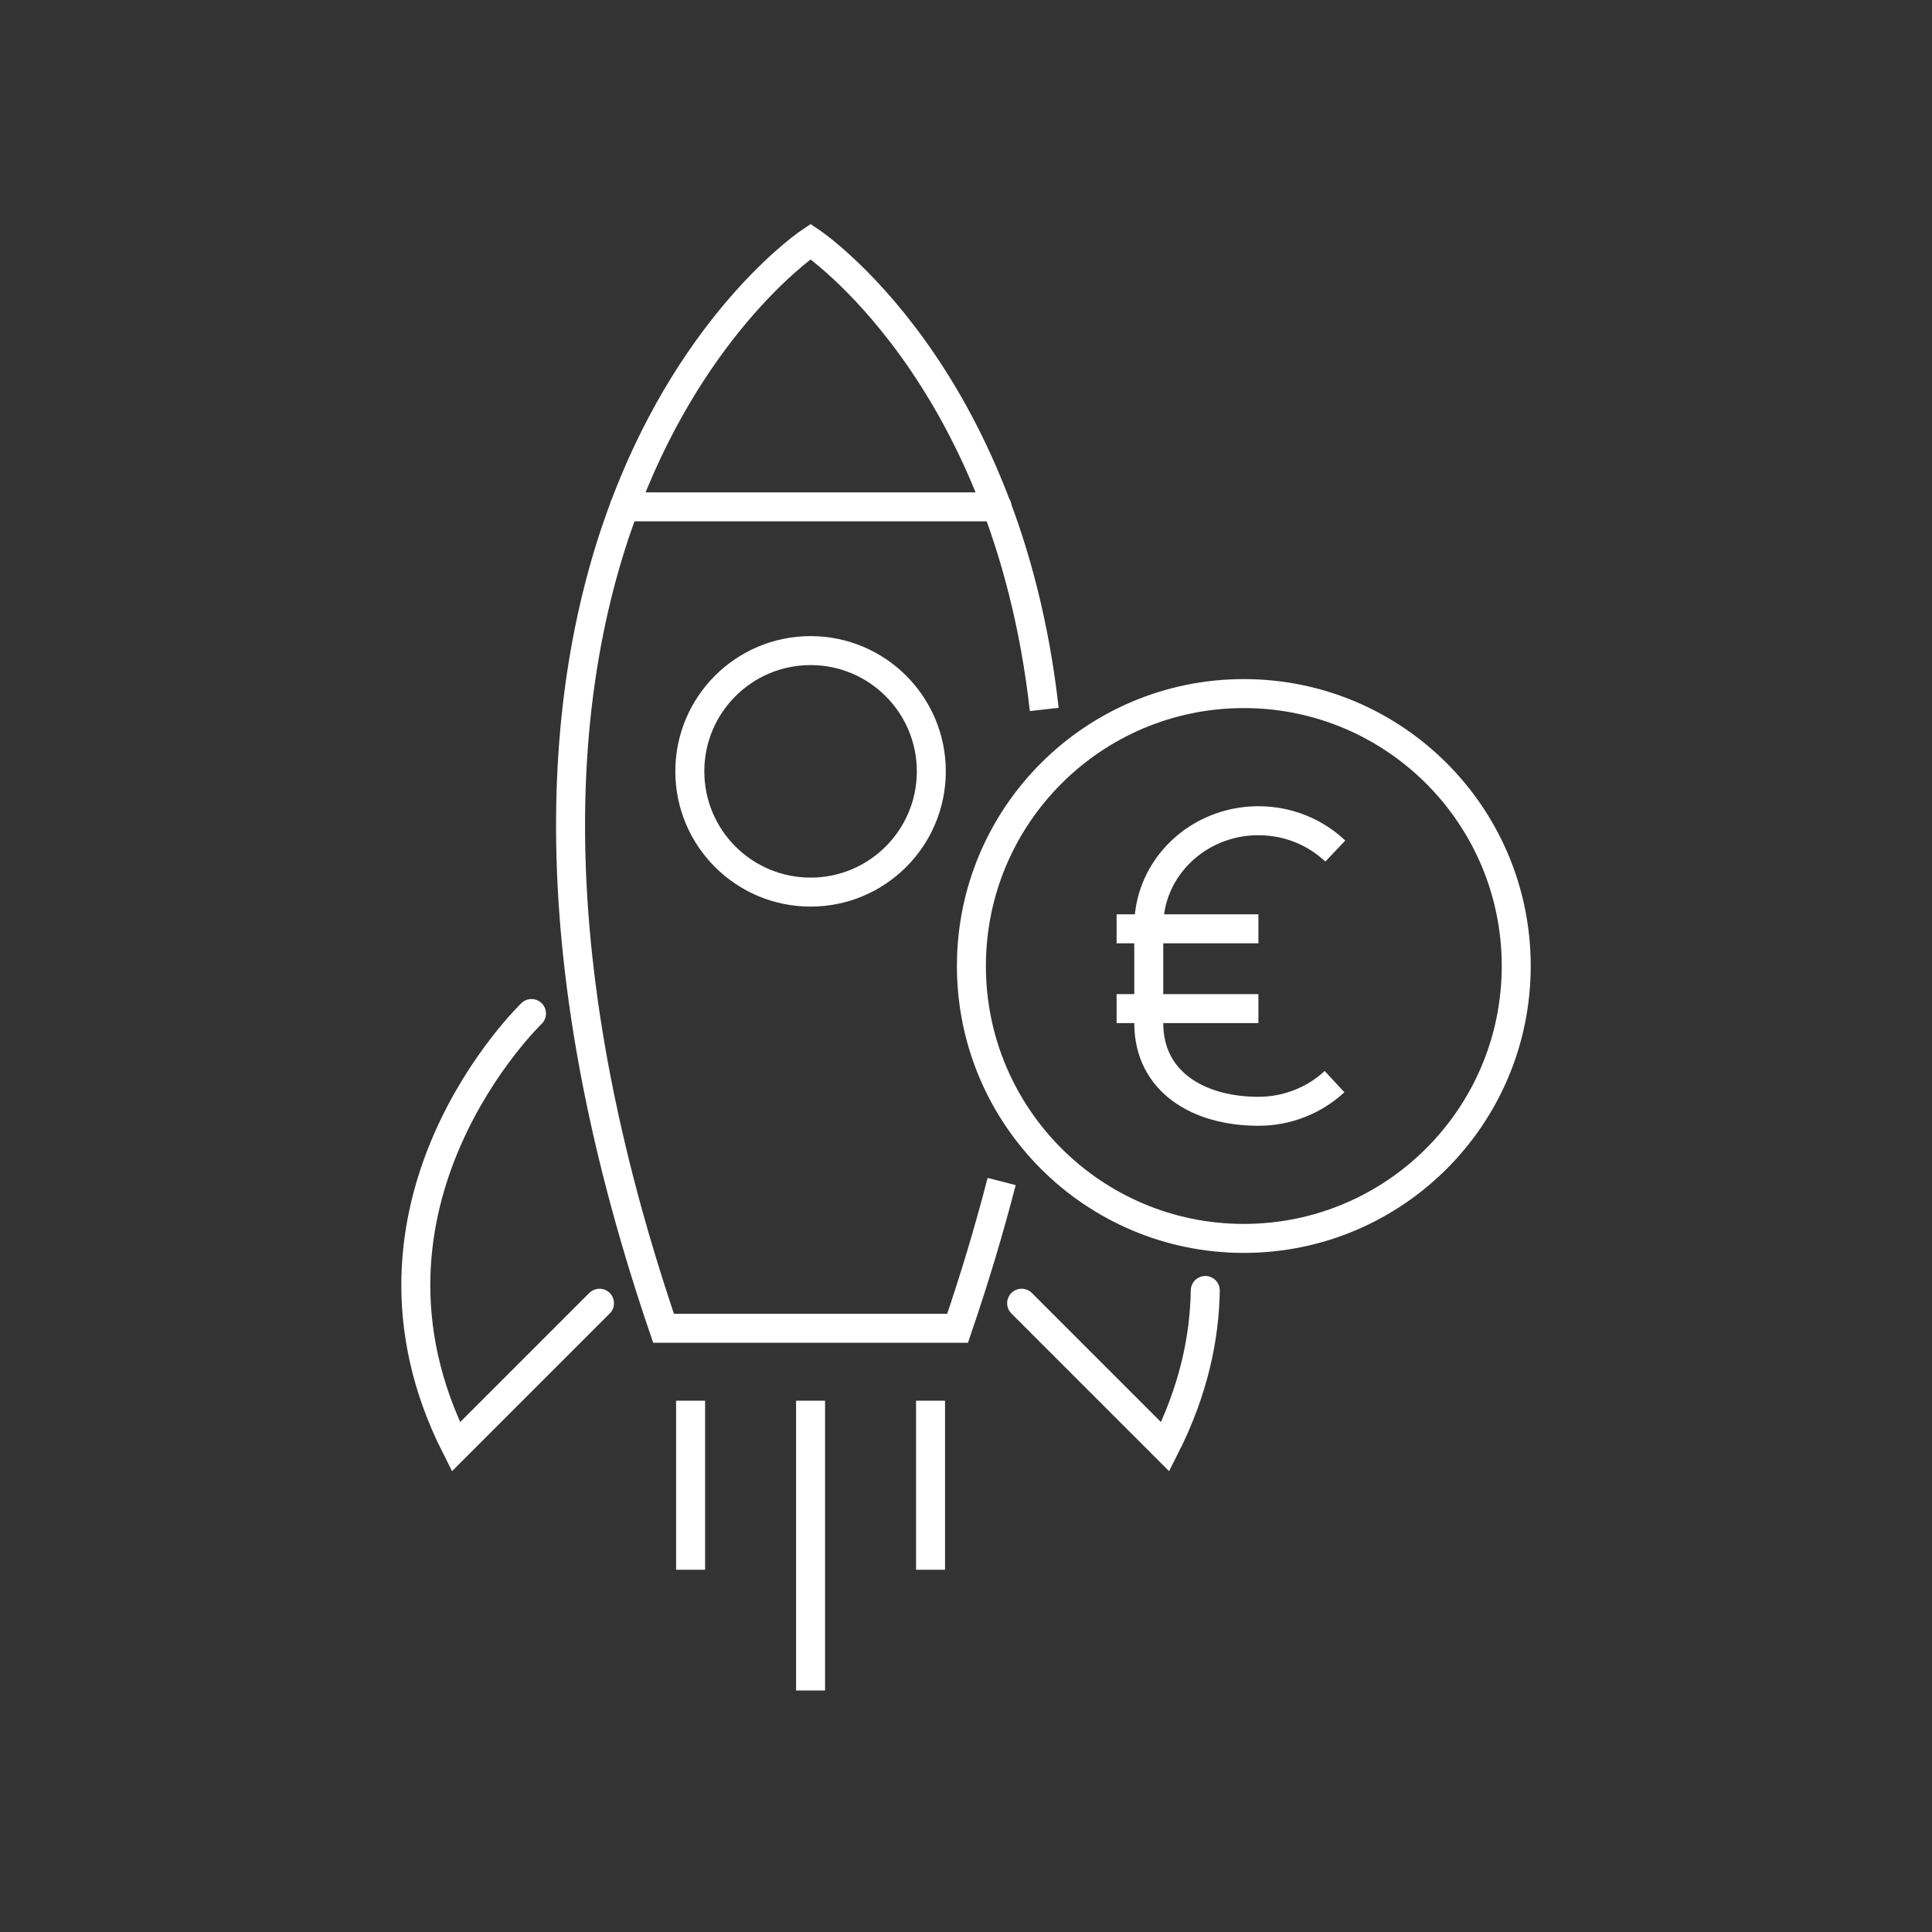 <?xml version="1.0" encoding="UTF-8"?>
<svg id="Icons" xmlns="http://www.w3.org/2000/svg" viewBox="0 0 200 200">
  <rect x="0" y="0" width="200" height="200" fill="#333333" stroke="none"/>
  <defs>
    <style>
      .cls-1, .cls-2 {
        fill: none;
        stroke: #fff;
        stroke-miterlimit: 10;
        stroke-width: 3px;
      }

      .cls-2 {
        stroke-linecap: round;
      }
    </style>
  </defs>
  <circle class="cls-2" cx="83.91" cy="79.85" r="12.5"/>
  <path class="cls-2" d="M55.02,104.92s-20.54,19.7-7.82,44.85l14.86-14.86"/>
  <path class="cls-1" d="M108.1,73.44c-3.92-34.98-24.19-48.44-24.19-48.44,0,0-43.67,29-15.22,112.5h30.44c1.8-5.28,3.31-10.34,4.56-15.19"/>
  <path class="cls-2" d="M124.77,133.59c-.08,5-1.25,10.45-4.15,16.18l-14.86-14.86"/>
  <line class="cls-2" x1="64.63" y1="52.47" x2="103.22" y2="52.47"/>
  <line class="cls-1" x1="83.91" y1="145" x2="83.91" y2="175"/>
  <line class="cls-1" x1="71.49" y1="145" x2="71.49" y2="162.5"/>
  <line class="cls-1" x1="96.33" y1="145" x2="96.33" y2="162.5"/>
  <g>
    <circle class="cls-1" cx="128.76" cy="100" r="28.2"/>
    <path class="cls-1" d="M138.15,111.97c-2.05,1.9-4.83,3.07-7.88,3.07-6.26,0-11.35-3.09-11.35-9.12v-10.04c0-6.03,5.09-10.92,11.35-10.92,3.1,0,5.91,1.2,7.96,3.14"/>
    <line class="cls-1" x1="115.59" y1="96.15" x2="130.27" y2="96.15"/>
    <line class="cls-1" x1="115.59" y1="104.41" x2="130.27" y2="104.41"/>
  </g>
</svg>
